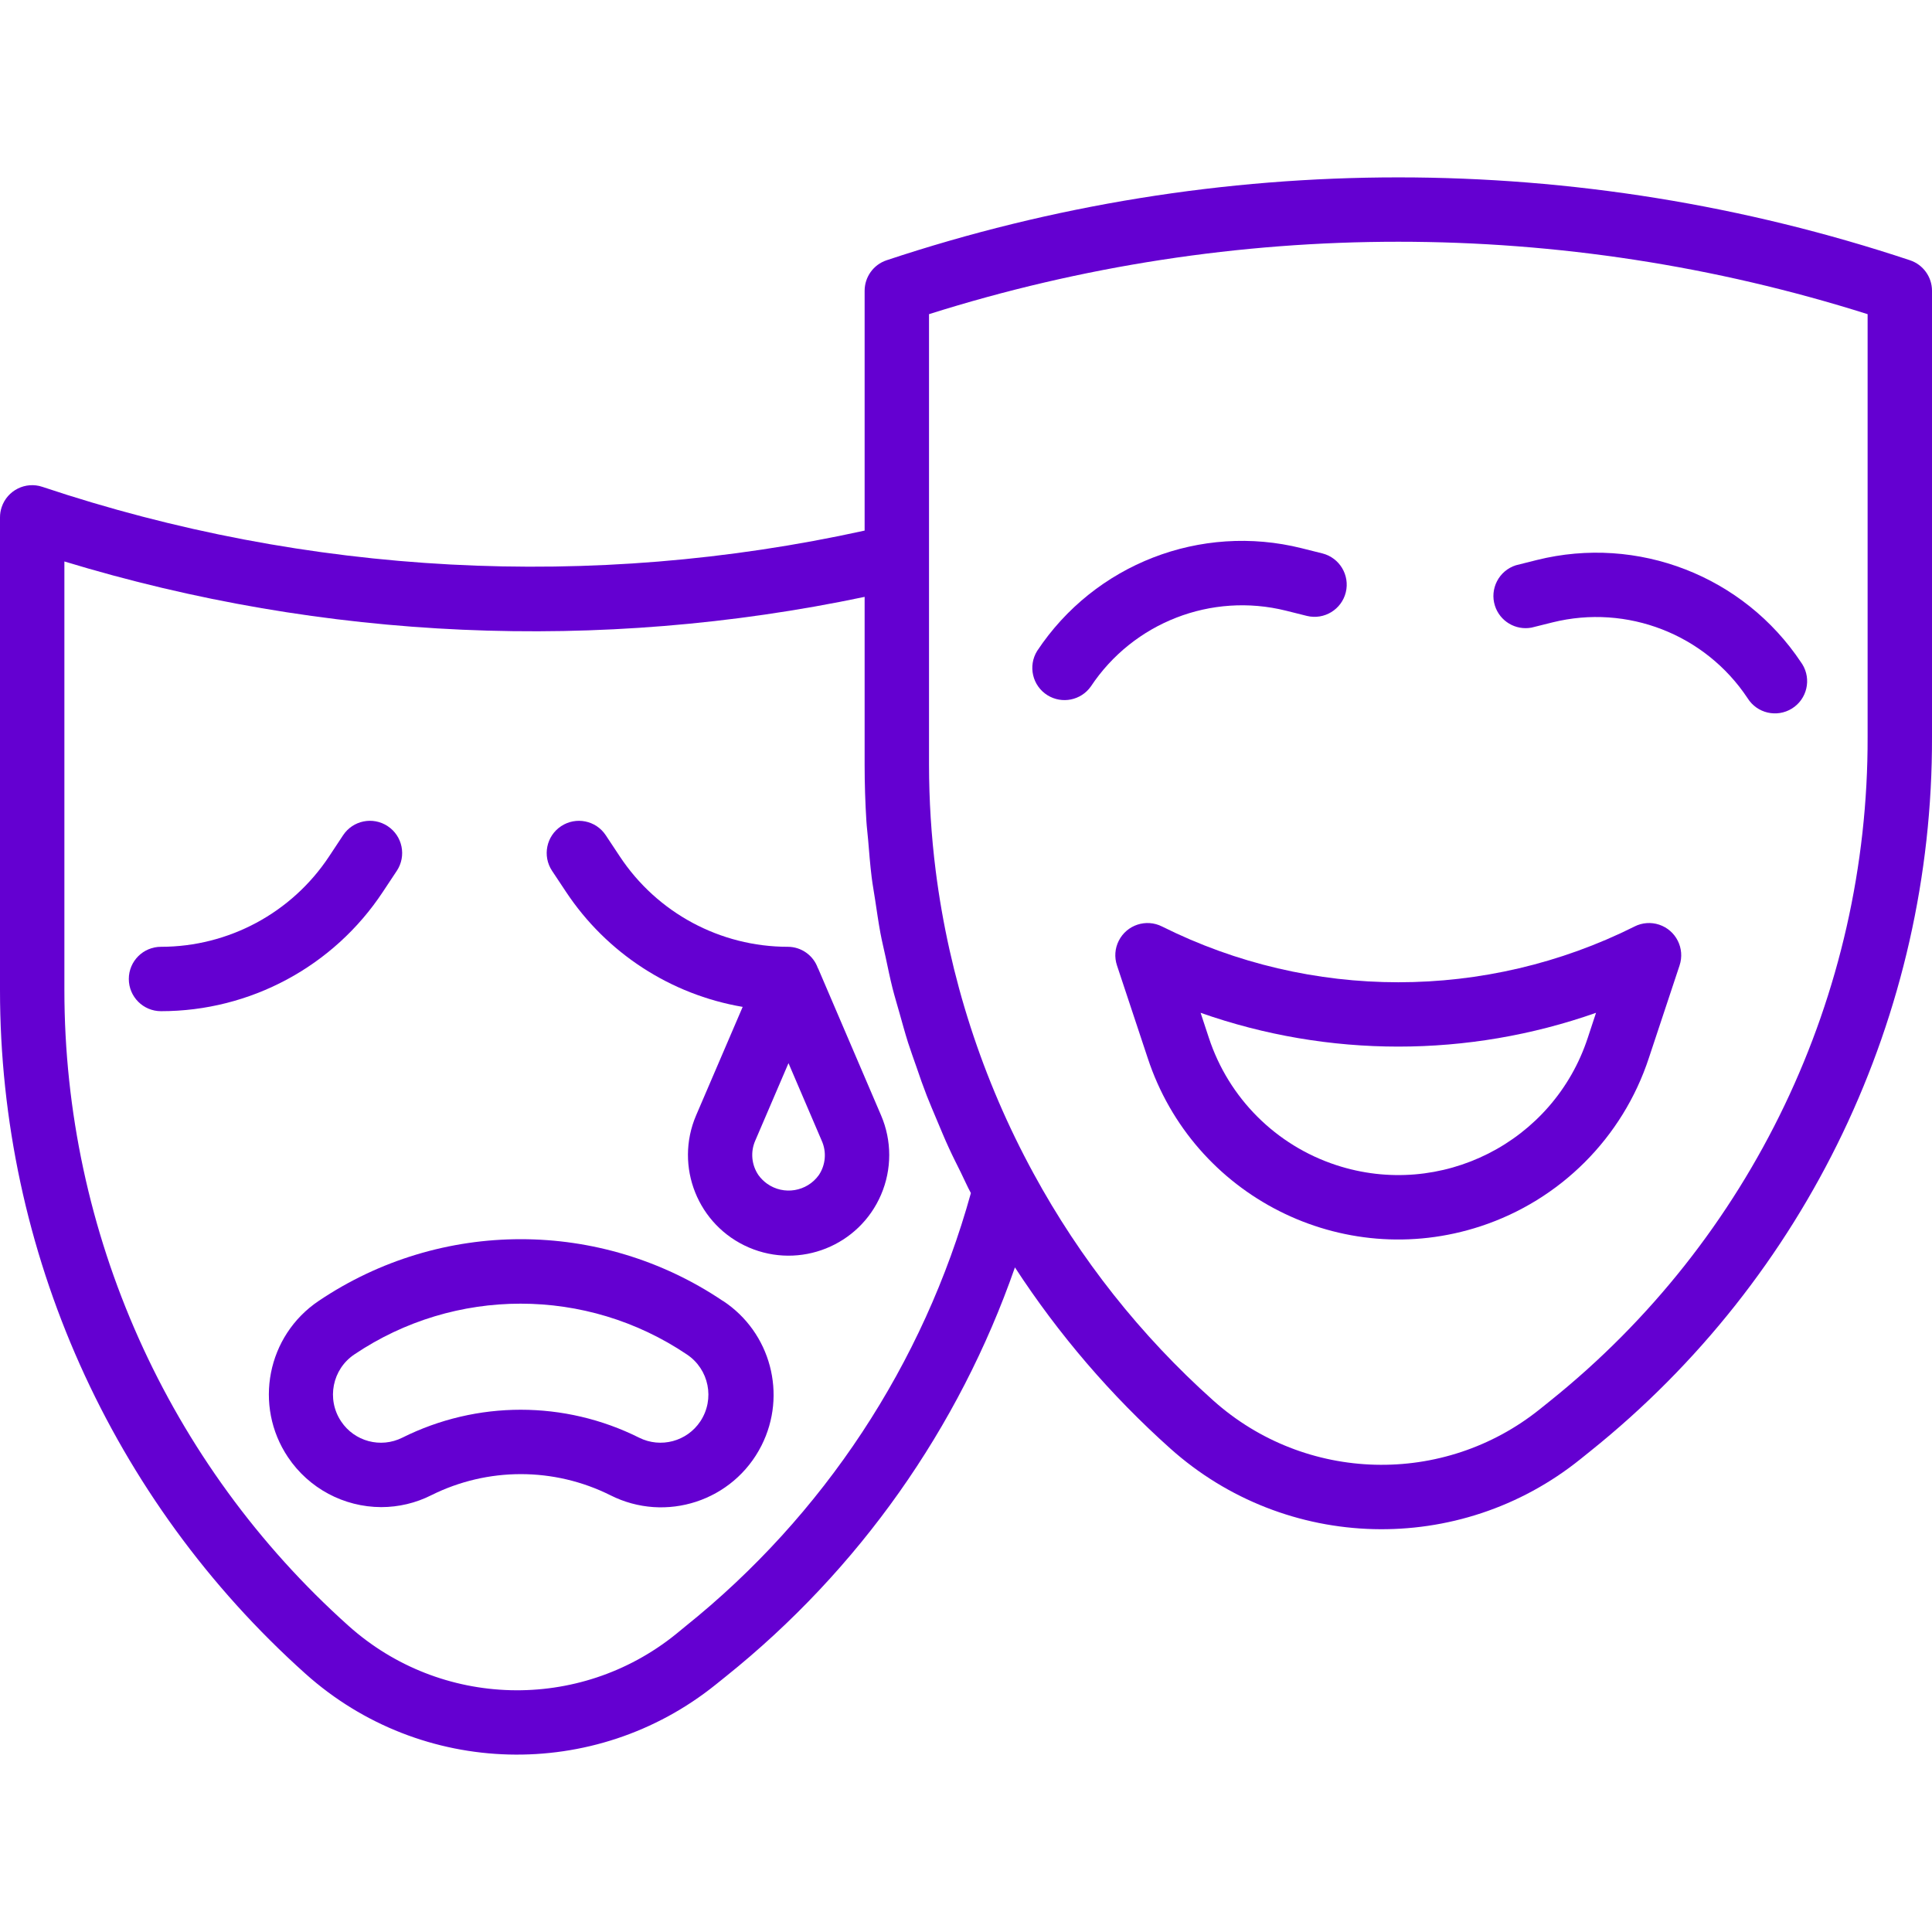 <svg width="49" height="49" viewBox="0 0 49 49" fill="none" xmlns="http://www.w3.org/2000/svg">
<g clip-path="url(#clip0)">
<path d="M33.543 14.037L33.012 13.904C30.451 13.264 27.764 14.307 26.305 16.508C26.067 16.891 26.184 17.395 26.567 17.633C26.934 17.861 27.416 17.764 27.666 17.411C28.743 15.788 30.724 15.018 32.614 15.488L33.146 15.621C33.584 15.728 34.026 15.459 34.133 15.021C34.238 14.587 33.975 14.149 33.543 14.037Z" fill="#6400D1"/>
<path d="M42.081 23.452C41.874 23.383 41.649 23.4 41.455 23.498H41.457C37.685 25.384 33.245 25.384 29.472 23.498C29.07 23.295 28.578 23.456 28.375 23.859C28.276 24.053 28.26 24.278 28.329 24.485L29.108 26.833C30.261 30.343 34.041 32.254 37.551 31.101C39.571 30.438 41.156 28.853 41.819 26.833L42.598 24.485C42.74 24.057 42.509 23.595 42.081 23.452ZM40.27 26.32C39.4 28.974 36.544 30.42 33.89 29.55C32.36 29.049 31.161 27.849 30.659 26.32L30.45 25.687C33.695 26.83 37.234 26.83 40.479 25.687L40.27 26.32Z" fill="#6400D1"/>
<path d="M45.71 16.845C45.702 16.831 45.693 16.818 45.683 16.805C44.224 14.607 41.538 13.565 38.978 14.203L38.445 14.337C38.016 14.474 37.778 14.934 37.915 15.363C38.04 15.755 38.438 15.993 38.842 15.918L39.376 15.785C41.265 15.316 43.246 16.085 44.323 17.708C44.561 18.091 45.065 18.208 45.448 17.97C45.831 17.732 45.948 17.228 45.71 16.845Z" fill="#6400D1"/>
<path d="M48.442 6.601C40.017 3.798 30.911 3.798 22.486 6.601C22.153 6.712 21.929 7.024 21.929 7.375V13.457C15.005 14.981 7.798 14.597 1.076 12.348C0.648 12.204 0.185 12.435 0.042 12.863C0.014 12.947 2.77229e-09 13.034 2.77229e-09 13.122V25.111C-0 31.732 2.819 38.038 7.752 42.454C10.685 45.078 15.088 45.192 18.154 42.724L18.404 42.523C21.776 39.822 24.319 36.225 25.741 32.144C26.847 33.842 28.171 35.386 29.681 36.737C32.614 39.361 37.016 39.476 40.082 37.008L40.332 36.807C45.83 32.402 49.021 25.733 49 18.688V7.375C49 7.024 48.775 6.712 48.442 6.601ZM17.379 41.252L17.134 41.453C14.689 43.421 11.178 43.329 8.84 41.235C4.254 37.13 1.633 31.266 1.633 25.111V14.24C8.215 16.244 15.196 16.553 21.929 15.138V19.398C21.929 19.875 21.944 20.353 21.974 20.83C21.984 20.989 22.005 21.145 22.018 21.304C22.044 21.621 22.069 21.938 22.108 22.255C22.132 22.446 22.168 22.636 22.196 22.826C22.239 23.107 22.278 23.389 22.33 23.668C22.368 23.871 22.418 24.072 22.461 24.273C22.518 24.538 22.571 24.803 22.637 25.065C22.69 25.274 22.754 25.481 22.812 25.689C22.883 25.94 22.951 26.192 23.03 26.442C23.097 26.652 23.174 26.86 23.246 27.068C23.328 27.313 23.414 27.554 23.507 27.794C23.589 28.003 23.678 28.208 23.764 28.414C23.863 28.649 23.959 28.884 24.066 29.115C24.16 29.322 24.264 29.524 24.365 29.729C24.453 29.905 24.529 30.085 24.624 30.259C23.423 34.593 20.888 38.439 17.379 41.252ZM47.367 18.688C47.385 25.238 44.419 31.439 39.309 35.535L39.059 35.736C36.614 37.702 33.106 37.61 30.769 35.518C28.932 33.875 27.392 31.93 26.215 29.765C24.916 27.384 24.074 24.78 23.732 22.089C23.619 21.195 23.563 20.295 23.562 19.394V7.968C31.308 5.519 39.621 5.519 47.367 7.968V18.688Z" fill="#6400D1"/>
<path d="M9.834 20.954C9.458 20.704 8.951 20.807 8.702 21.183L8.347 21.72C7.401 23.151 5.799 24.013 4.083 24.013C3.632 24.013 3.267 24.378 3.267 24.829C3.267 25.28 3.632 25.646 4.083 25.646C6.347 25.647 8.46 24.511 9.708 22.623L10.064 22.086C10.313 21.71 10.21 21.203 9.834 20.954Z" fill="#6400D1"/>
<path d="M18.337 32.994H18.333C15.235 30.907 11.181 30.907 8.083 32.994C6.773 33.874 6.425 35.65 7.305 36.96C7.834 37.748 8.719 38.221 9.668 38.224C10.109 38.224 10.545 38.121 10.939 37.922C12.368 37.209 14.05 37.209 15.479 37.922C16.885 38.633 18.602 38.07 19.313 36.663C19.967 35.37 19.547 33.791 18.337 32.994ZM17.762 36.049C17.423 36.559 16.757 36.736 16.21 36.463C14.319 35.518 12.094 35.518 10.203 36.463C9.655 36.737 8.989 36.559 8.651 36.049C8.276 35.487 8.427 34.727 8.988 34.351C11.537 32.635 14.871 32.635 17.419 34.351C17.983 34.725 18.136 35.485 17.762 36.049Z" fill="#6400D1"/>
<path d="M22.346 28.288L20.752 24.567L20.743 24.554C20.629 24.231 20.325 24.014 19.982 24.013C18.266 24.013 16.665 23.152 15.719 21.72L15.363 21.183C15.114 20.807 14.607 20.705 14.231 20.954C13.855 21.203 13.752 21.71 14.002 22.087L14.358 22.623C15.385 24.17 17.005 25.225 18.836 25.537L17.655 28.288C17.1 29.584 17.7 31.084 18.995 31.64C20.29 32.195 21.791 31.595 22.346 30.3C22.622 29.658 22.622 28.93 22.346 28.288ZM20.768 29.802C20.465 30.225 19.876 30.322 19.453 30.02C19.369 29.959 19.295 29.886 19.235 29.802C19.061 29.545 19.03 29.218 19.153 28.934L19.998 26.964L20.842 28.934C20.968 29.217 20.94 29.544 20.768 29.802Z" fill="#6400D1"/>
</g>
<defs>
<clipPath id="clip0">
<rect width="49" height="49" fill="white"/>
</clipPath>
</defs>
</svg>
